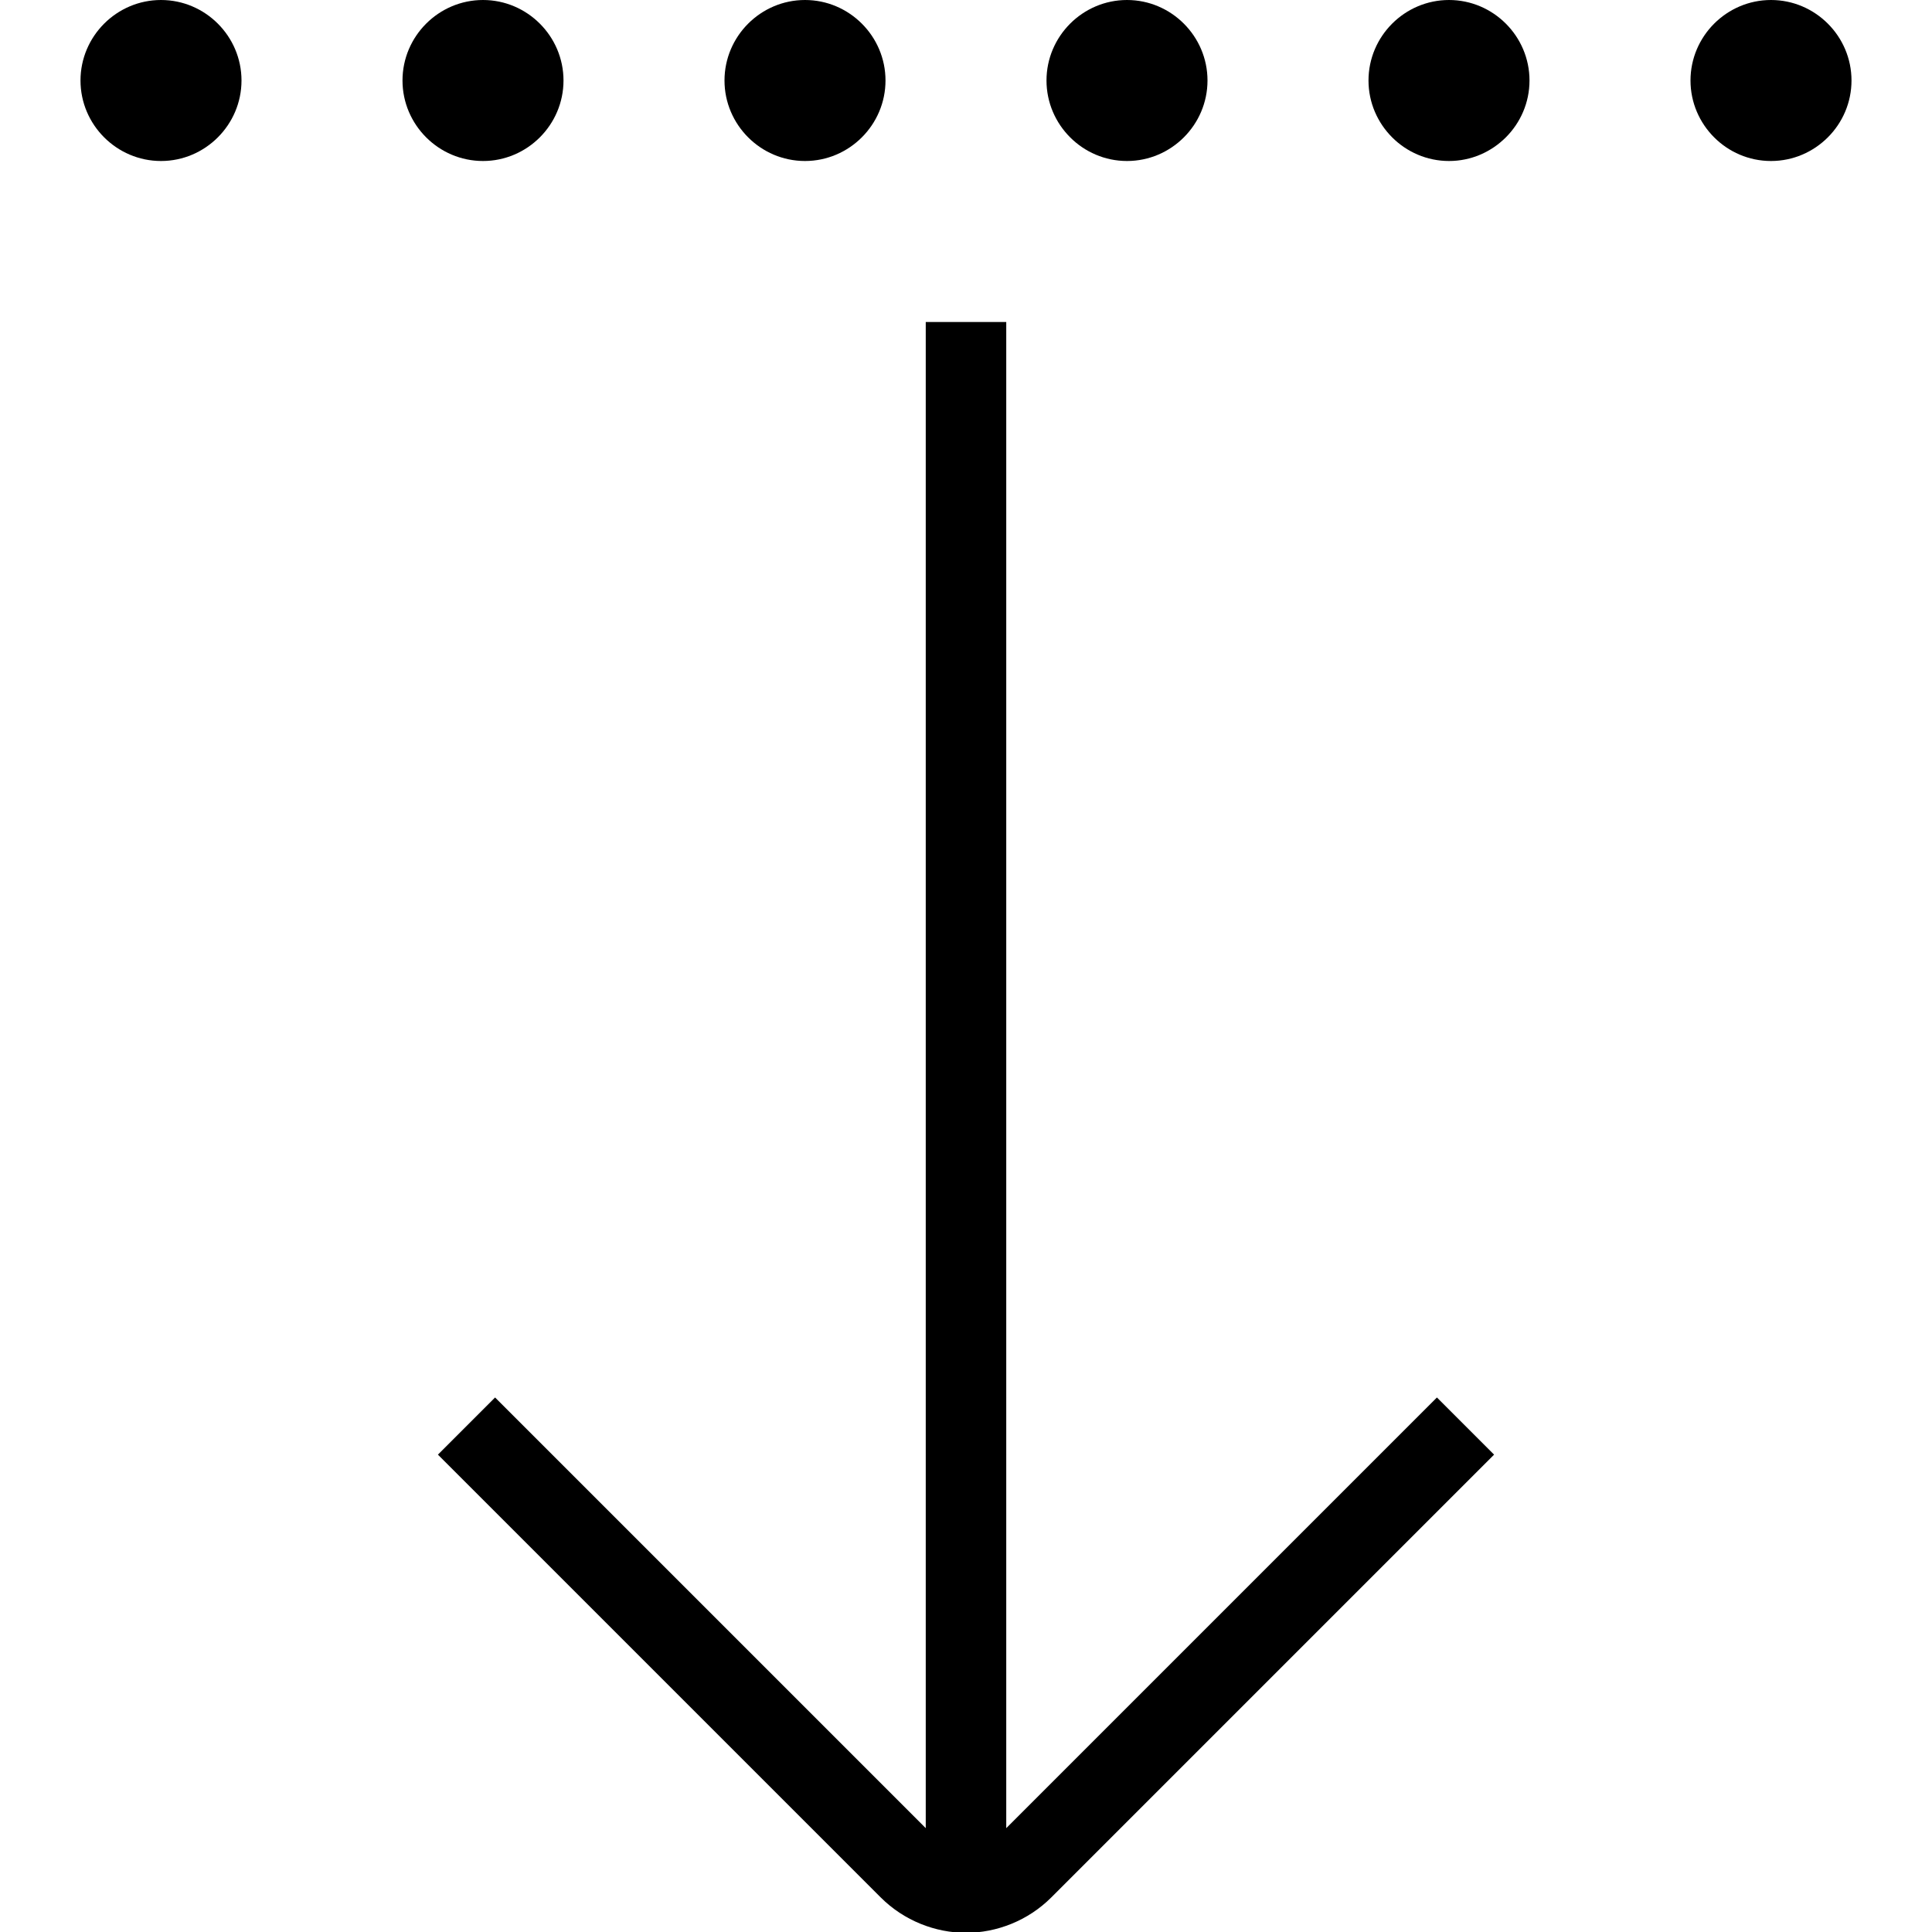 <?xml version="1.0" encoding="UTF-8"?>
<svg xmlns="http://www.w3.org/2000/svg" id="Layer_1" data-name="Layer 1" viewBox="0 0 24 24" width="512" height="512"><path d="M9,1c0-.55,.45-1,1-1s1,.45,1,1-.45,1-1,1-1-.45-1-1Zm5,1c.55,0,1-.45,1-1s-.45-1-1-1-1,.45-1,1,.45,1,1,1ZM2,0c-.55,0-1,.45-1,1s.45,1,1,1,1-.45,1-1-.45-1-1-1ZM18,0c-.55,0-1,.45-1,1s.45,1,1,1,1-.45,1-1-.45-1-1-1Zm4,0c-.55,0-1,.45-1,1s.45,1,1,1,1-.45,1-1-.45-1-1-1ZM7,1c0-.55-.45-1-1-1s-1,.45-1,1,.45,1,1,1,1-.45,1-1Zm5.5,21.71V4h-1V22.71l-5.35-5.35-.71,.71,5.5,5.5c.29,.29,.68,.44,1.06,.44s.77-.15,1.06-.44l5.5-5.5-.71-.71-5.35,5.35Z"/></svg>
